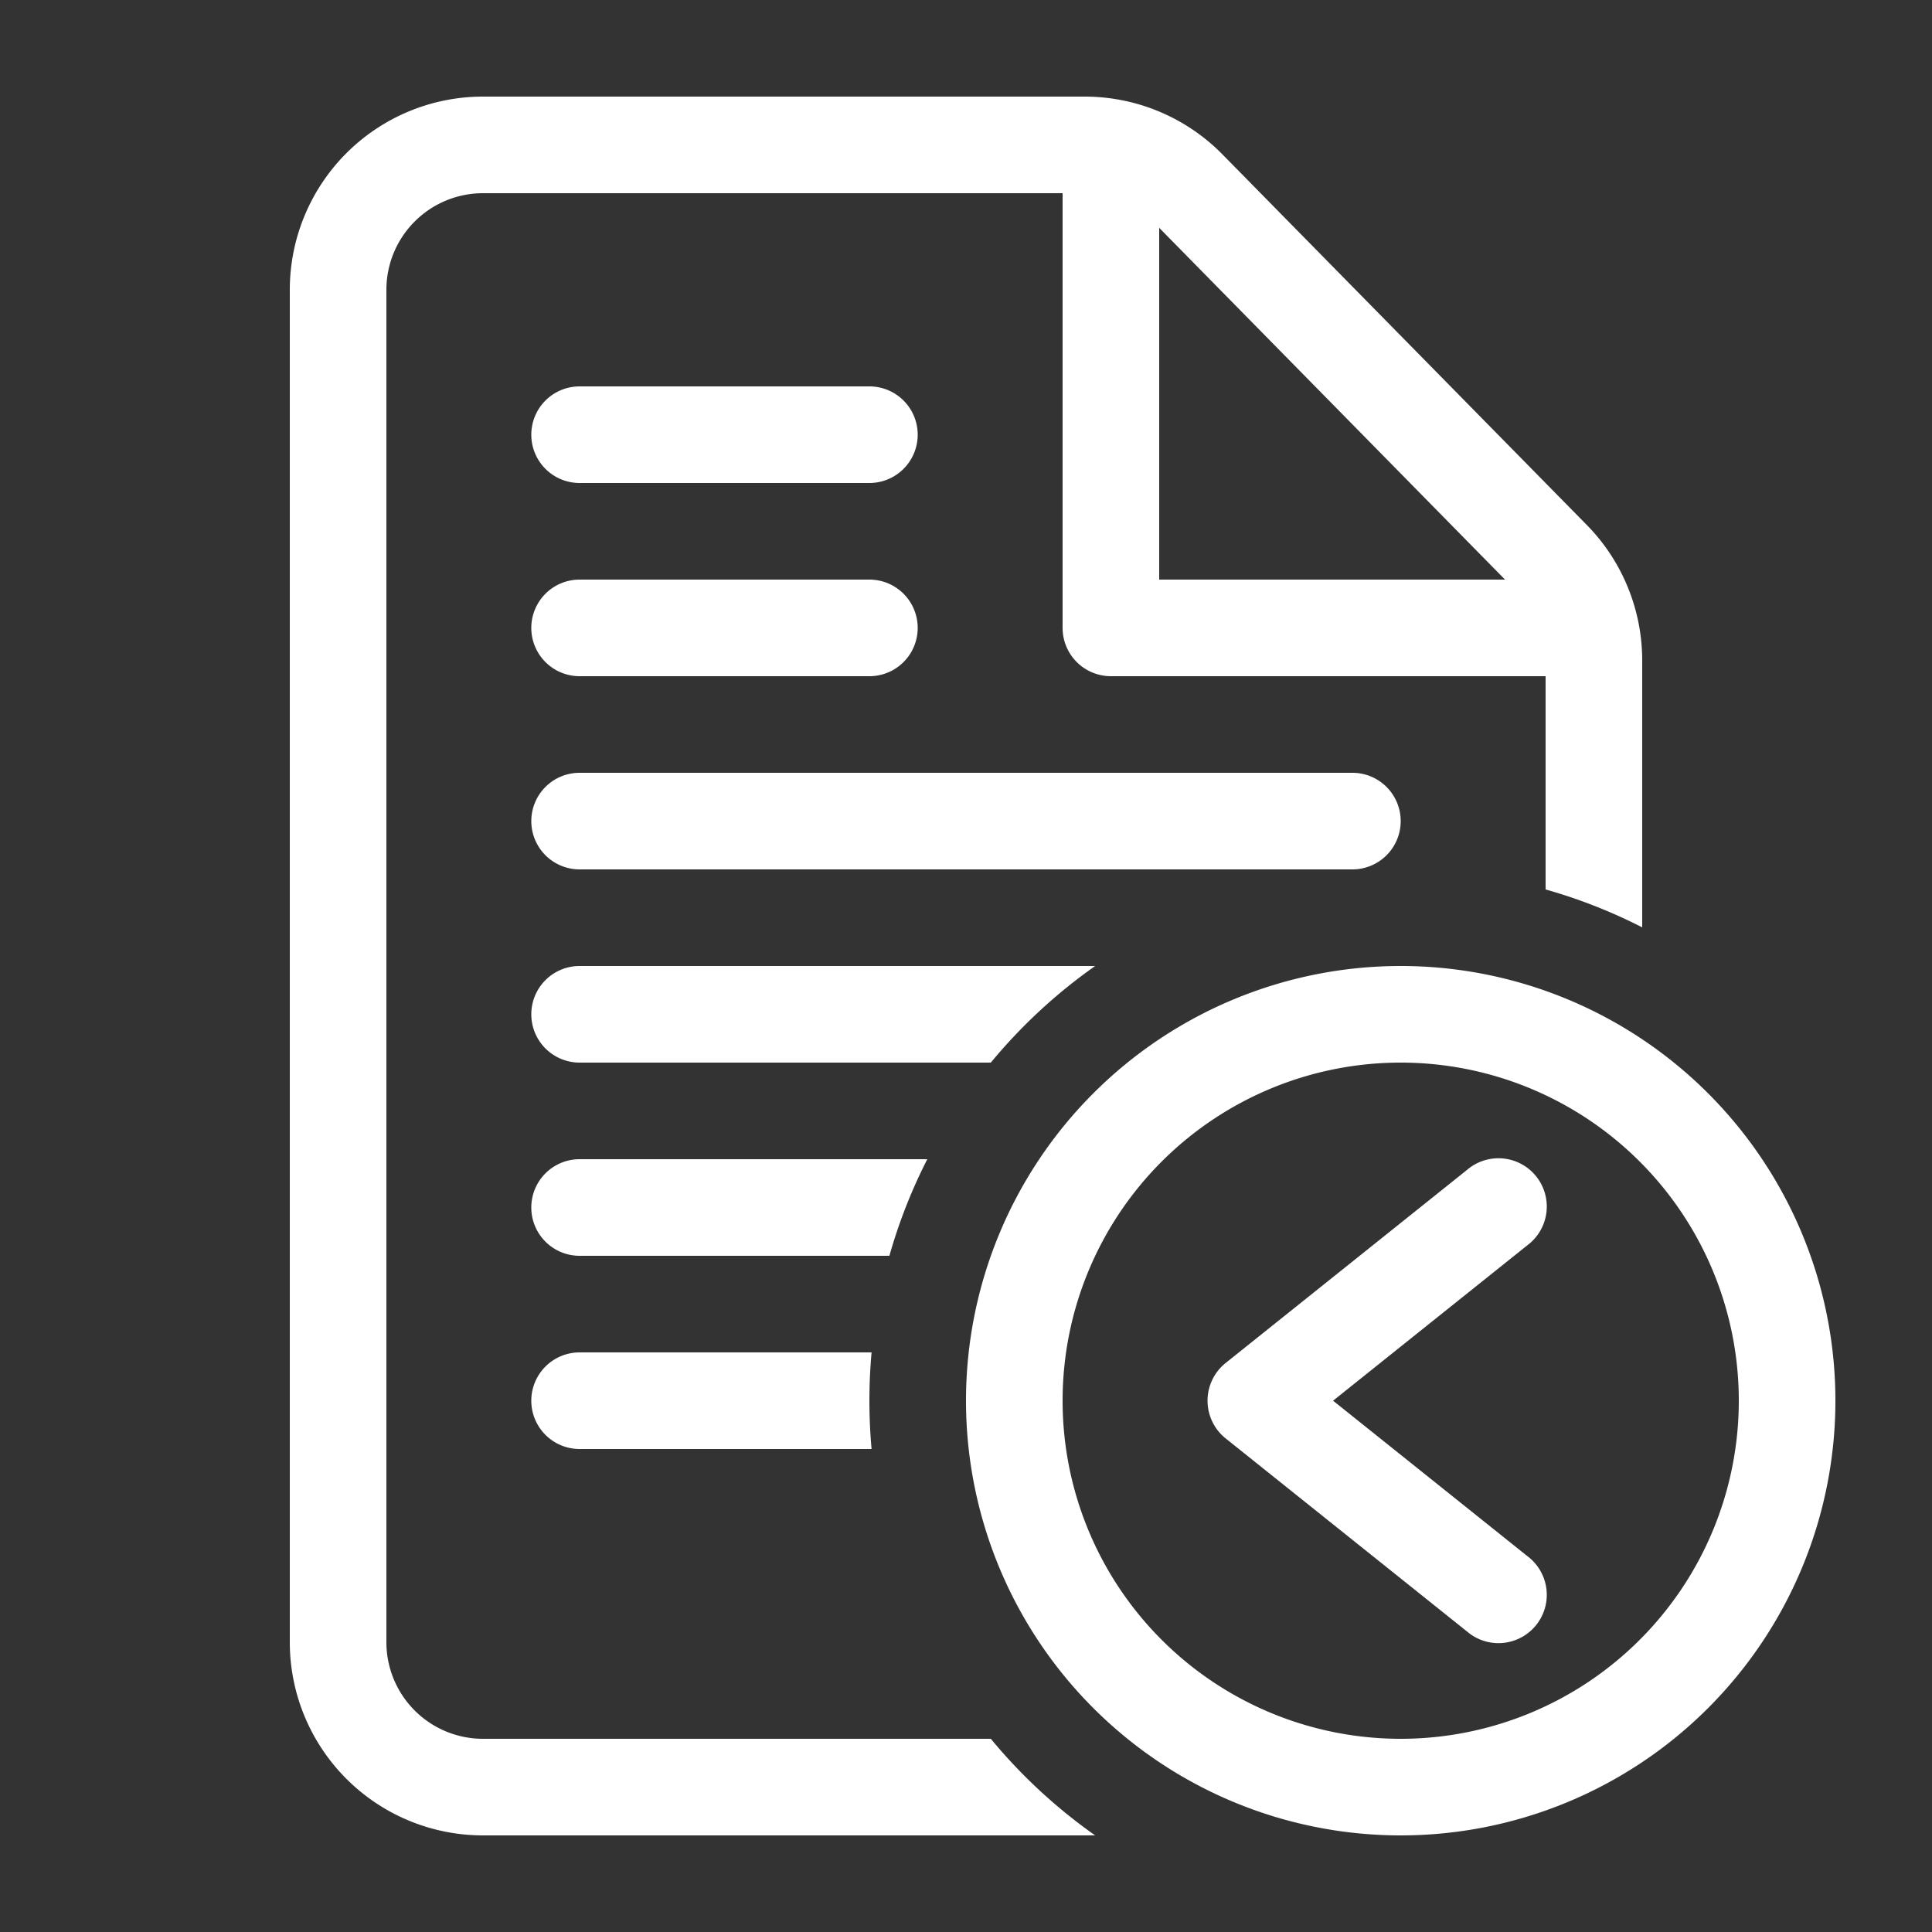<svg xmlns="http://www.w3.org/2000/svg" width="40" height="40" fill="none" viewBox="0 0 40 40"><rect x="0" y="0" width="40" height="40" fill="#333333" stroke="none"/><g fill="#fff" fill-rule="evenodd" clip-rule="evenodd"><path d="M10 4a2 2 0 0 0-2 2v28a2 2 0 0 0 2 2h10.514a11.064 11.064 0 0 0 2.16 2H10a4 4 0 0 1-4-4V6a4 4 0 0 1 4-4h12.457a4 4 0 0 1 2.852 1.196l7.543 7.672A4 4 0 0 1 34 13.672V19.2a10.924 10.924 0 0 0-2-.785V14h-9a1 1 0 0 1-1-1V4zm14 .717L31.16 12H24z"/><path d="M11 9a1 1 0 011-1h6a1 1 0 110 2h-6a1 1 0 01-1-1zm0 4a1 1 0 011-1h6a1 1 0 110 2h-6a1 1 0 01-1-1zm0 4a1 1 0 011-1h16a1 1 0 110 2H12a1 1 0 01-1-1zm0 4a1 1 0 011-1h10.674a11.064 11.064 0 00-2.16 2H12a1 1 0 01-1-1zm8.2 3H12a1 1 0 100 2h6.414c.197-.697.461-1.366.785-2zm-1.155 4H12a1 1 0 100 2h6.045a11.17 11.17 0 010-2zM36 29a7 7 0 11-14 0 7 7 0 0114 0zm2 0a9 9 0 11-18 0 9 9 0 0118 0zm-6.375-3.22a1 1 0 10-1.25-1.56l-5 4a1 1 0 000 1.56l5 4a1 1 0 101.25-1.56L27.6 29z"/></g></svg>